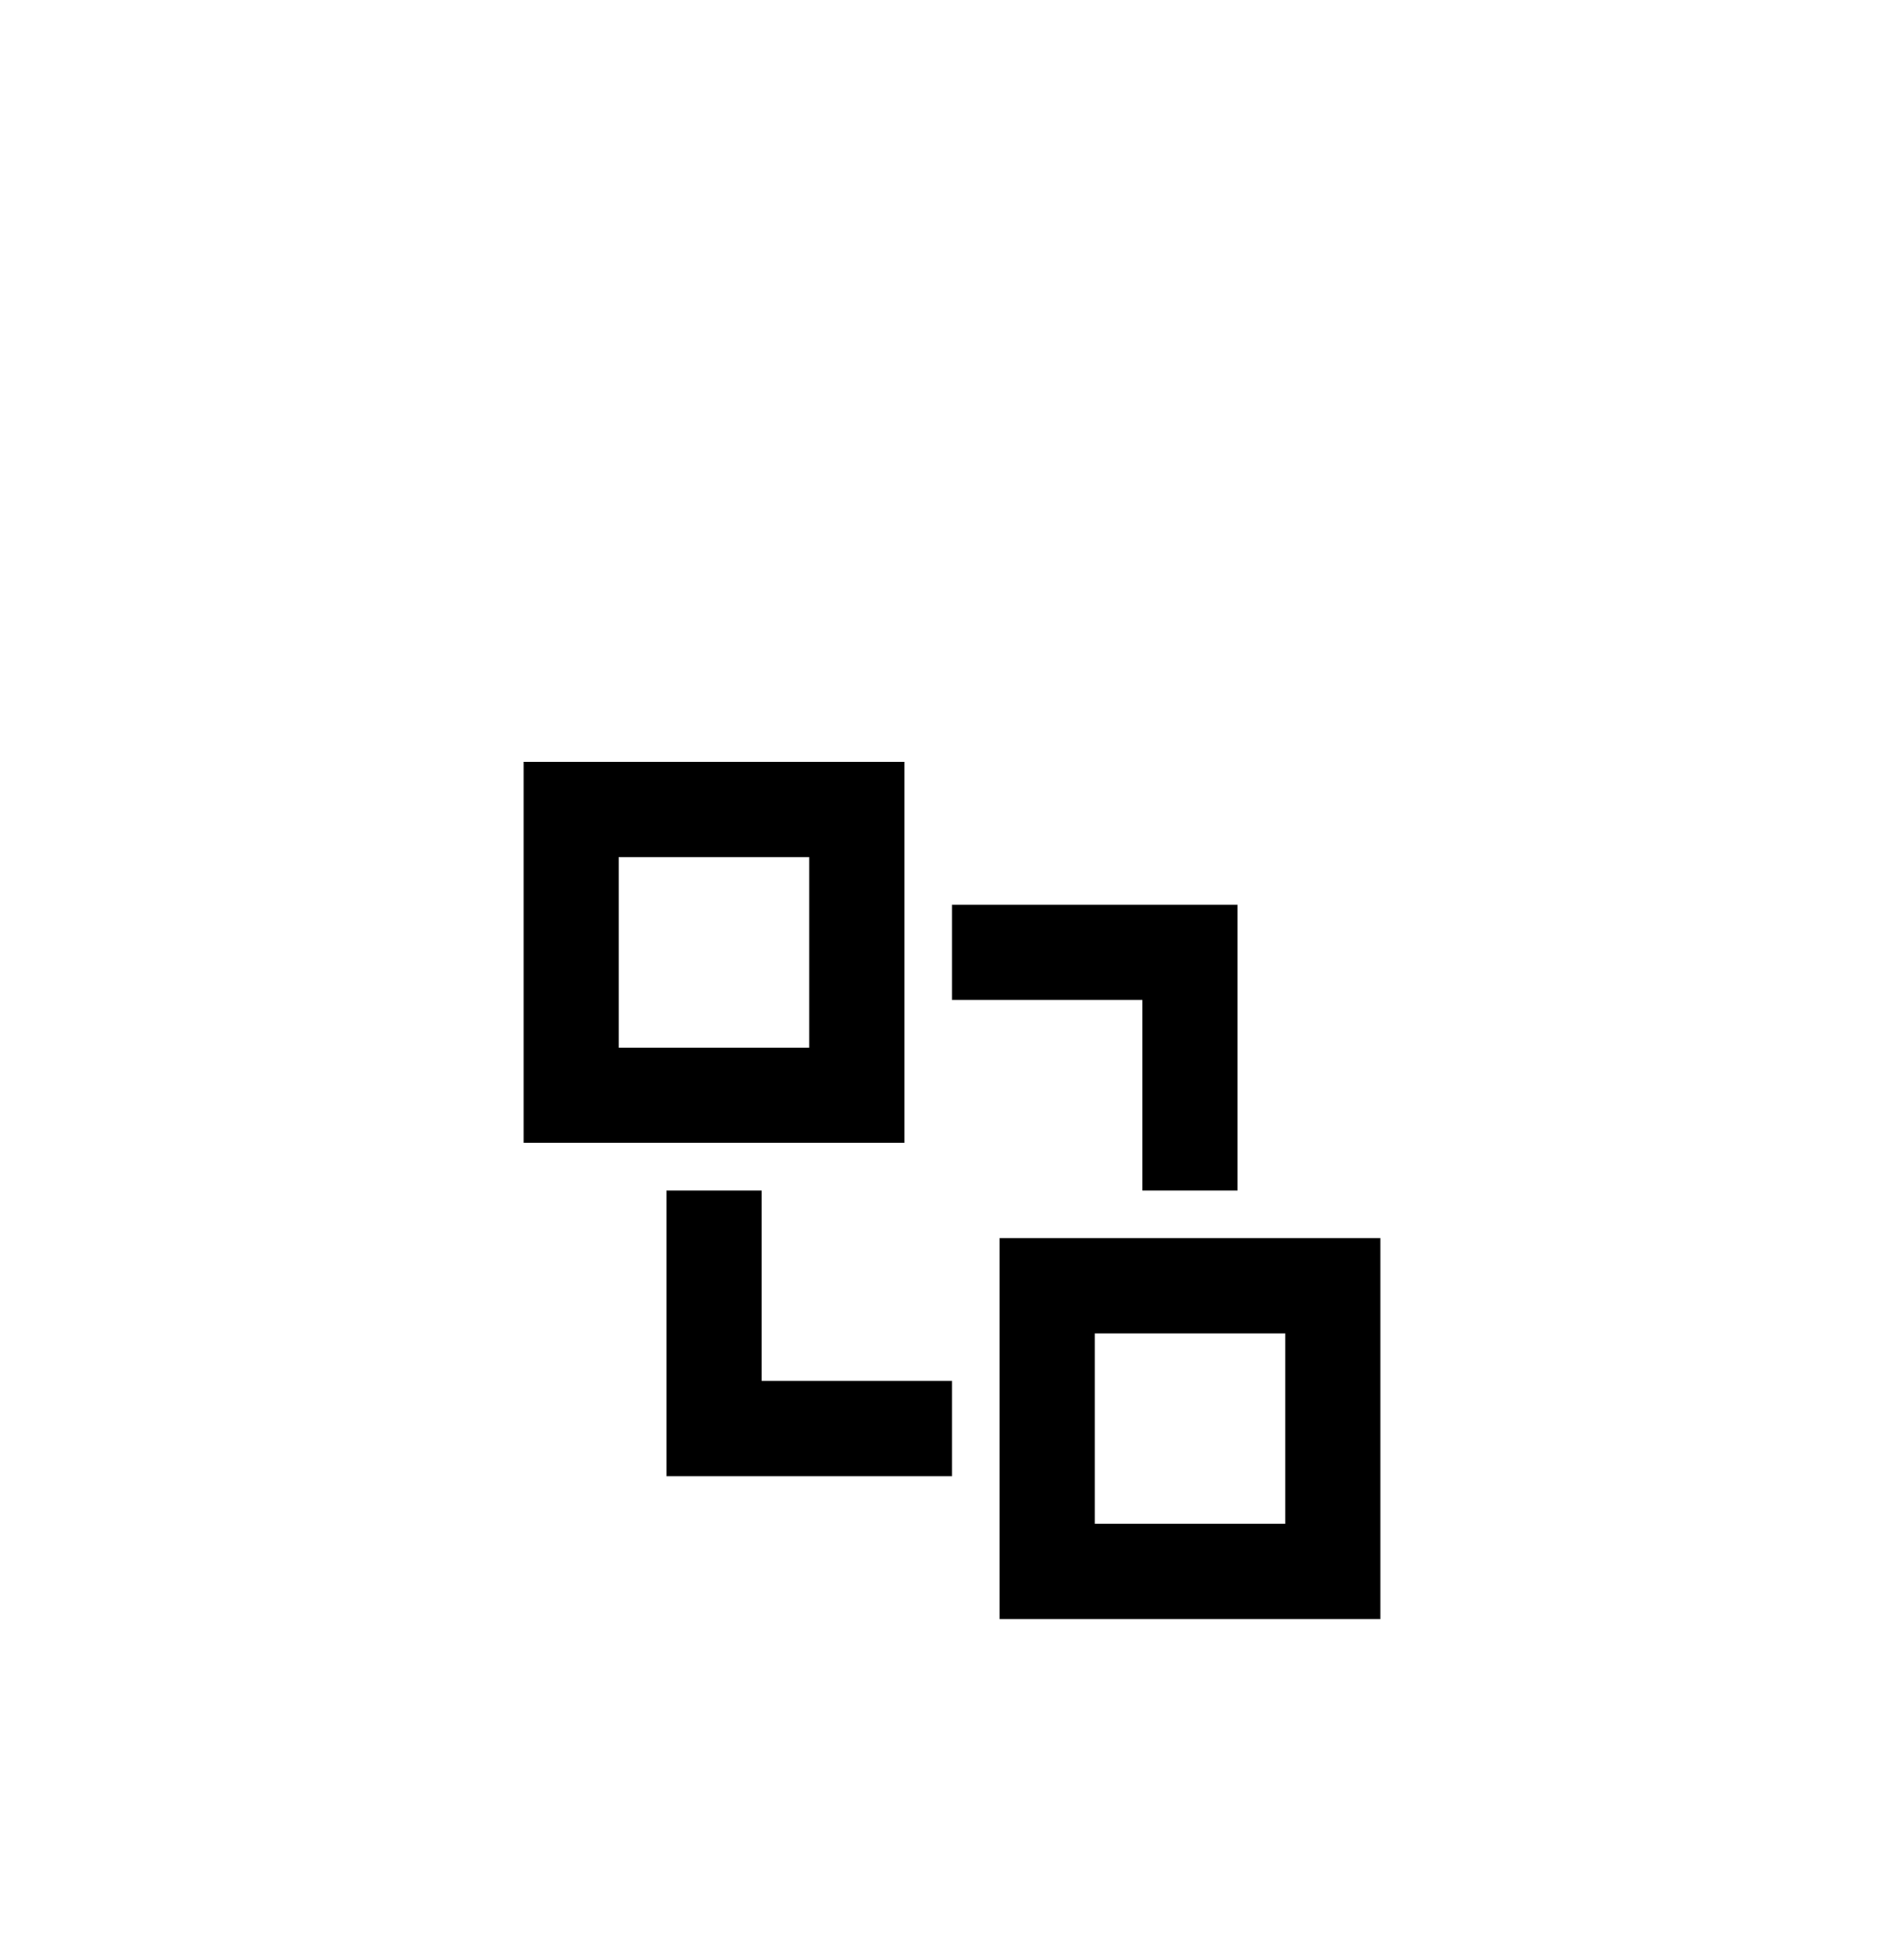 <svg width="40" height="41" viewBox="0 0 40 41" fill="none" xmlns="http://www.w3.org/2000/svg">
<g filter="url(#filter0_i_3965_636)">
<rect y="0.5" width="40" height="40" rx="20" fill="white"/>
<path fill-rule="evenodd" clip-rule="evenodd" d="M21 30.001V22.001H29V30.001H21ZM23 24.001H27V28.001H23V24.001Z" fill="black"/>
<path fill-rule="evenodd" clip-rule="evenodd" d="M11 20V12H19V20H11ZM13 14H17V18H13V14Z" fill="black"/>
<path d="M26 15V21H24V17H20V15H26Z" fill="black"/>
<path d="M20 27H14V21H16V25H20V27Z" fill="black"/>
</g>
<defs>
<filter id="filter0_i_3965_636" x="0" y="0.5" width="40" height="44" filterUnits="userSpaceOnUse" color-interpolation-filters="sRGB">
<feFlood flood-opacity="0" result="BackgroundImageFix"/>
<feBlend mode="normal" in="SourceGraphic" in2="BackgroundImageFix" result="shape"/>
<feColorMatrix in="SourceAlpha" type="matrix" values="0 0 0 0 0 0 0 0 0 0 0 0 0 0 0 0 0 0 127 0" result="hardAlpha"/>
<feOffset dy="4"/>
<feGaussianBlur stdDeviation="2"/>
<feComposite in2="hardAlpha" operator="arithmetic" k2="-1" k3="1"/>
<feColorMatrix type="matrix" values="0 0 0 0 0 0 0 0 0 0 0 0 0 0 0 0 0 0 0.25 0"/>
<feBlend mode="normal" in2="shape" result="effect1_innerShadow_3965_636"/>
</filter>
</defs>
</svg>
